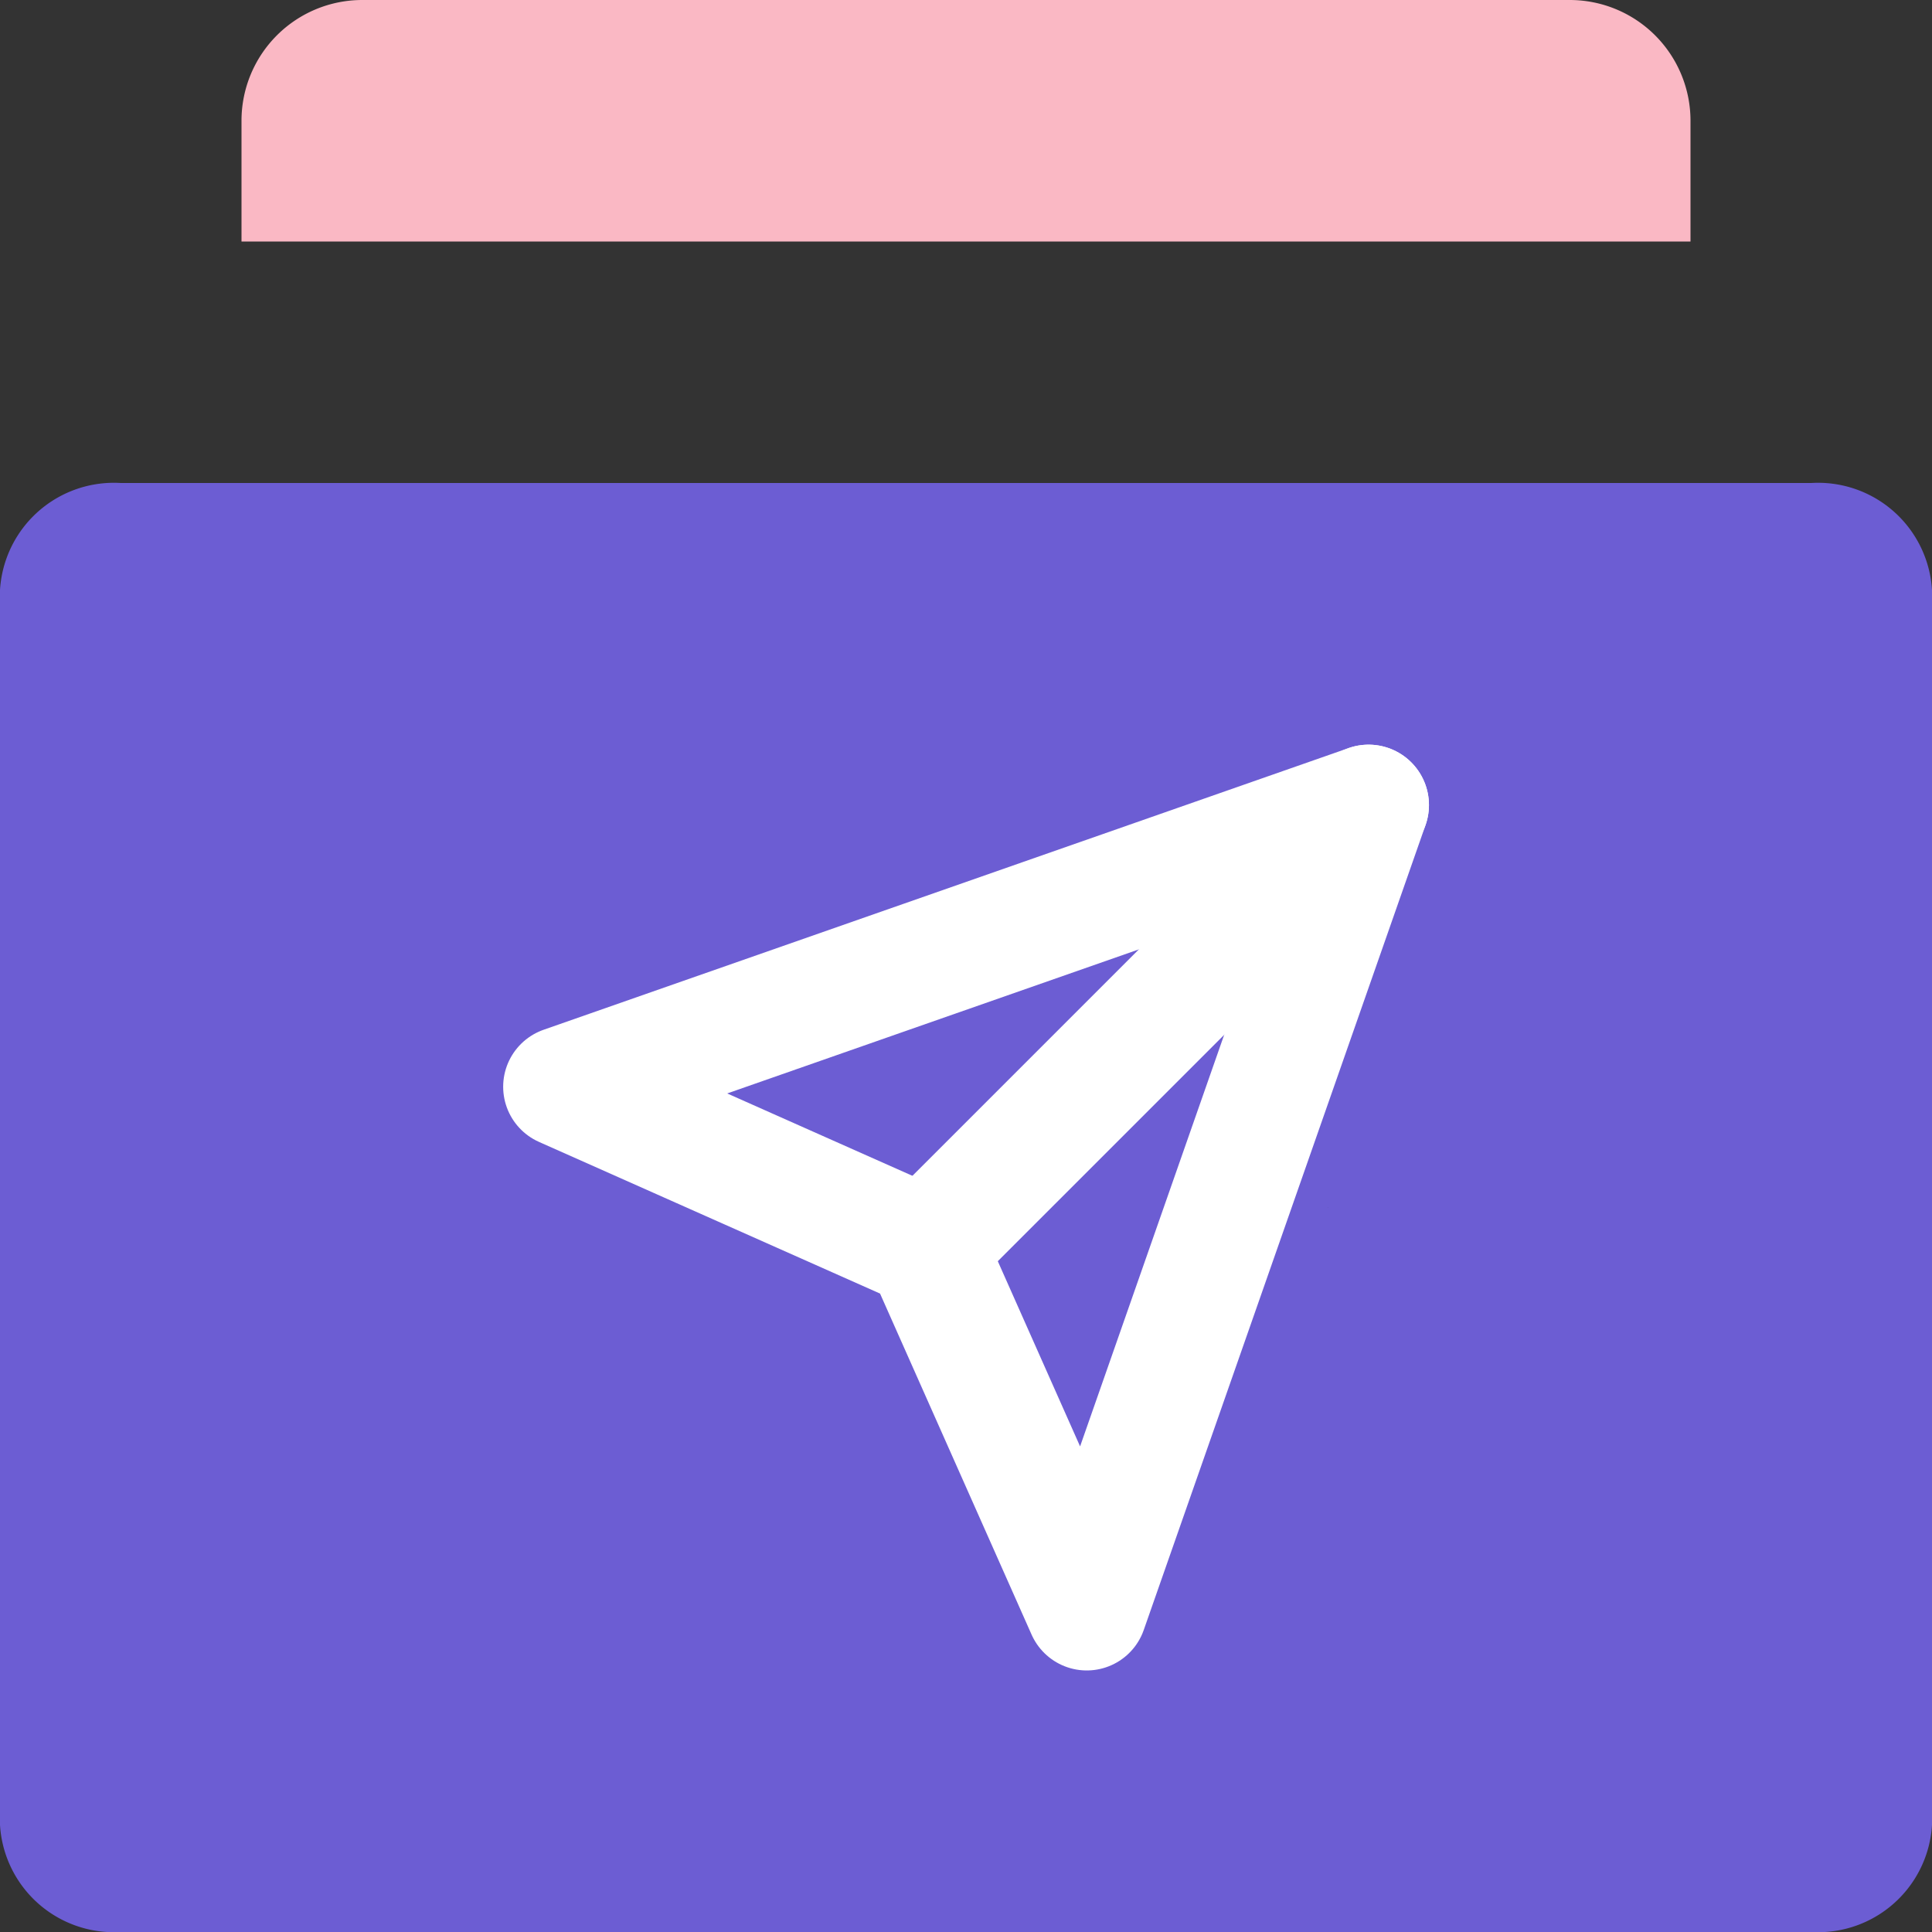 <svg xmlns="http://www.w3.org/2000/svg" xmlns:xlink="http://www.w3.org/1999/xlink" width="16" height="16" viewBox="0 0 16 16">
  <rect x="0" y="0" width="16" height="16" fill="#333333" stroke="none"/>
  <defs>
    <clipPath id="clip-path">
      <rect id="Rectangle_164" data-name="Rectangle 164" width="16" height="16" fill="#fff"/>
    </clipPath>
  </defs>
  <g id="Group_151" data-name="Group 151" clip-path="url(#clip-path)">
    <path id="Path_65" data-name="Path 65" d="M15,4H1A.945.945,0,0,0,0,5V15a.945.945,0,0,0,1,1H15a.945.945,0,0,0,1-1V5a.945.945,0,0,0-1-1ZM6,13V7l5,3Z" fill="#6c5dd3"/>
    <path id="Path_66" data-name="Path 66" d="M3,0H13a1,1,0,0,1,1,1V2H2V1A1,1,0,0,1,3,0Z" fill="#fab8c4"/>
    <rect id="Rectangle_163" data-name="Rectangle 163" width="6" height="8" transform="translate(5 6)" fill="#6c5dd3"/>
    <path id="Path_67" data-name="Path 67" d="M11.334,6.667,7.667,10.334" fill="none" stroke="#fff" stroke-linecap="round" stroke-linejoin="round" stroke-width="1"/>
    <path id="Path_68" data-name="Path 68" d="M11.334,6.667,9,13.334l-1.333-3L4.667,9Z" fill="none" stroke="#fff" stroke-linecap="round" stroke-linejoin="round" stroke-width="1"/>
  </g>
</svg>
